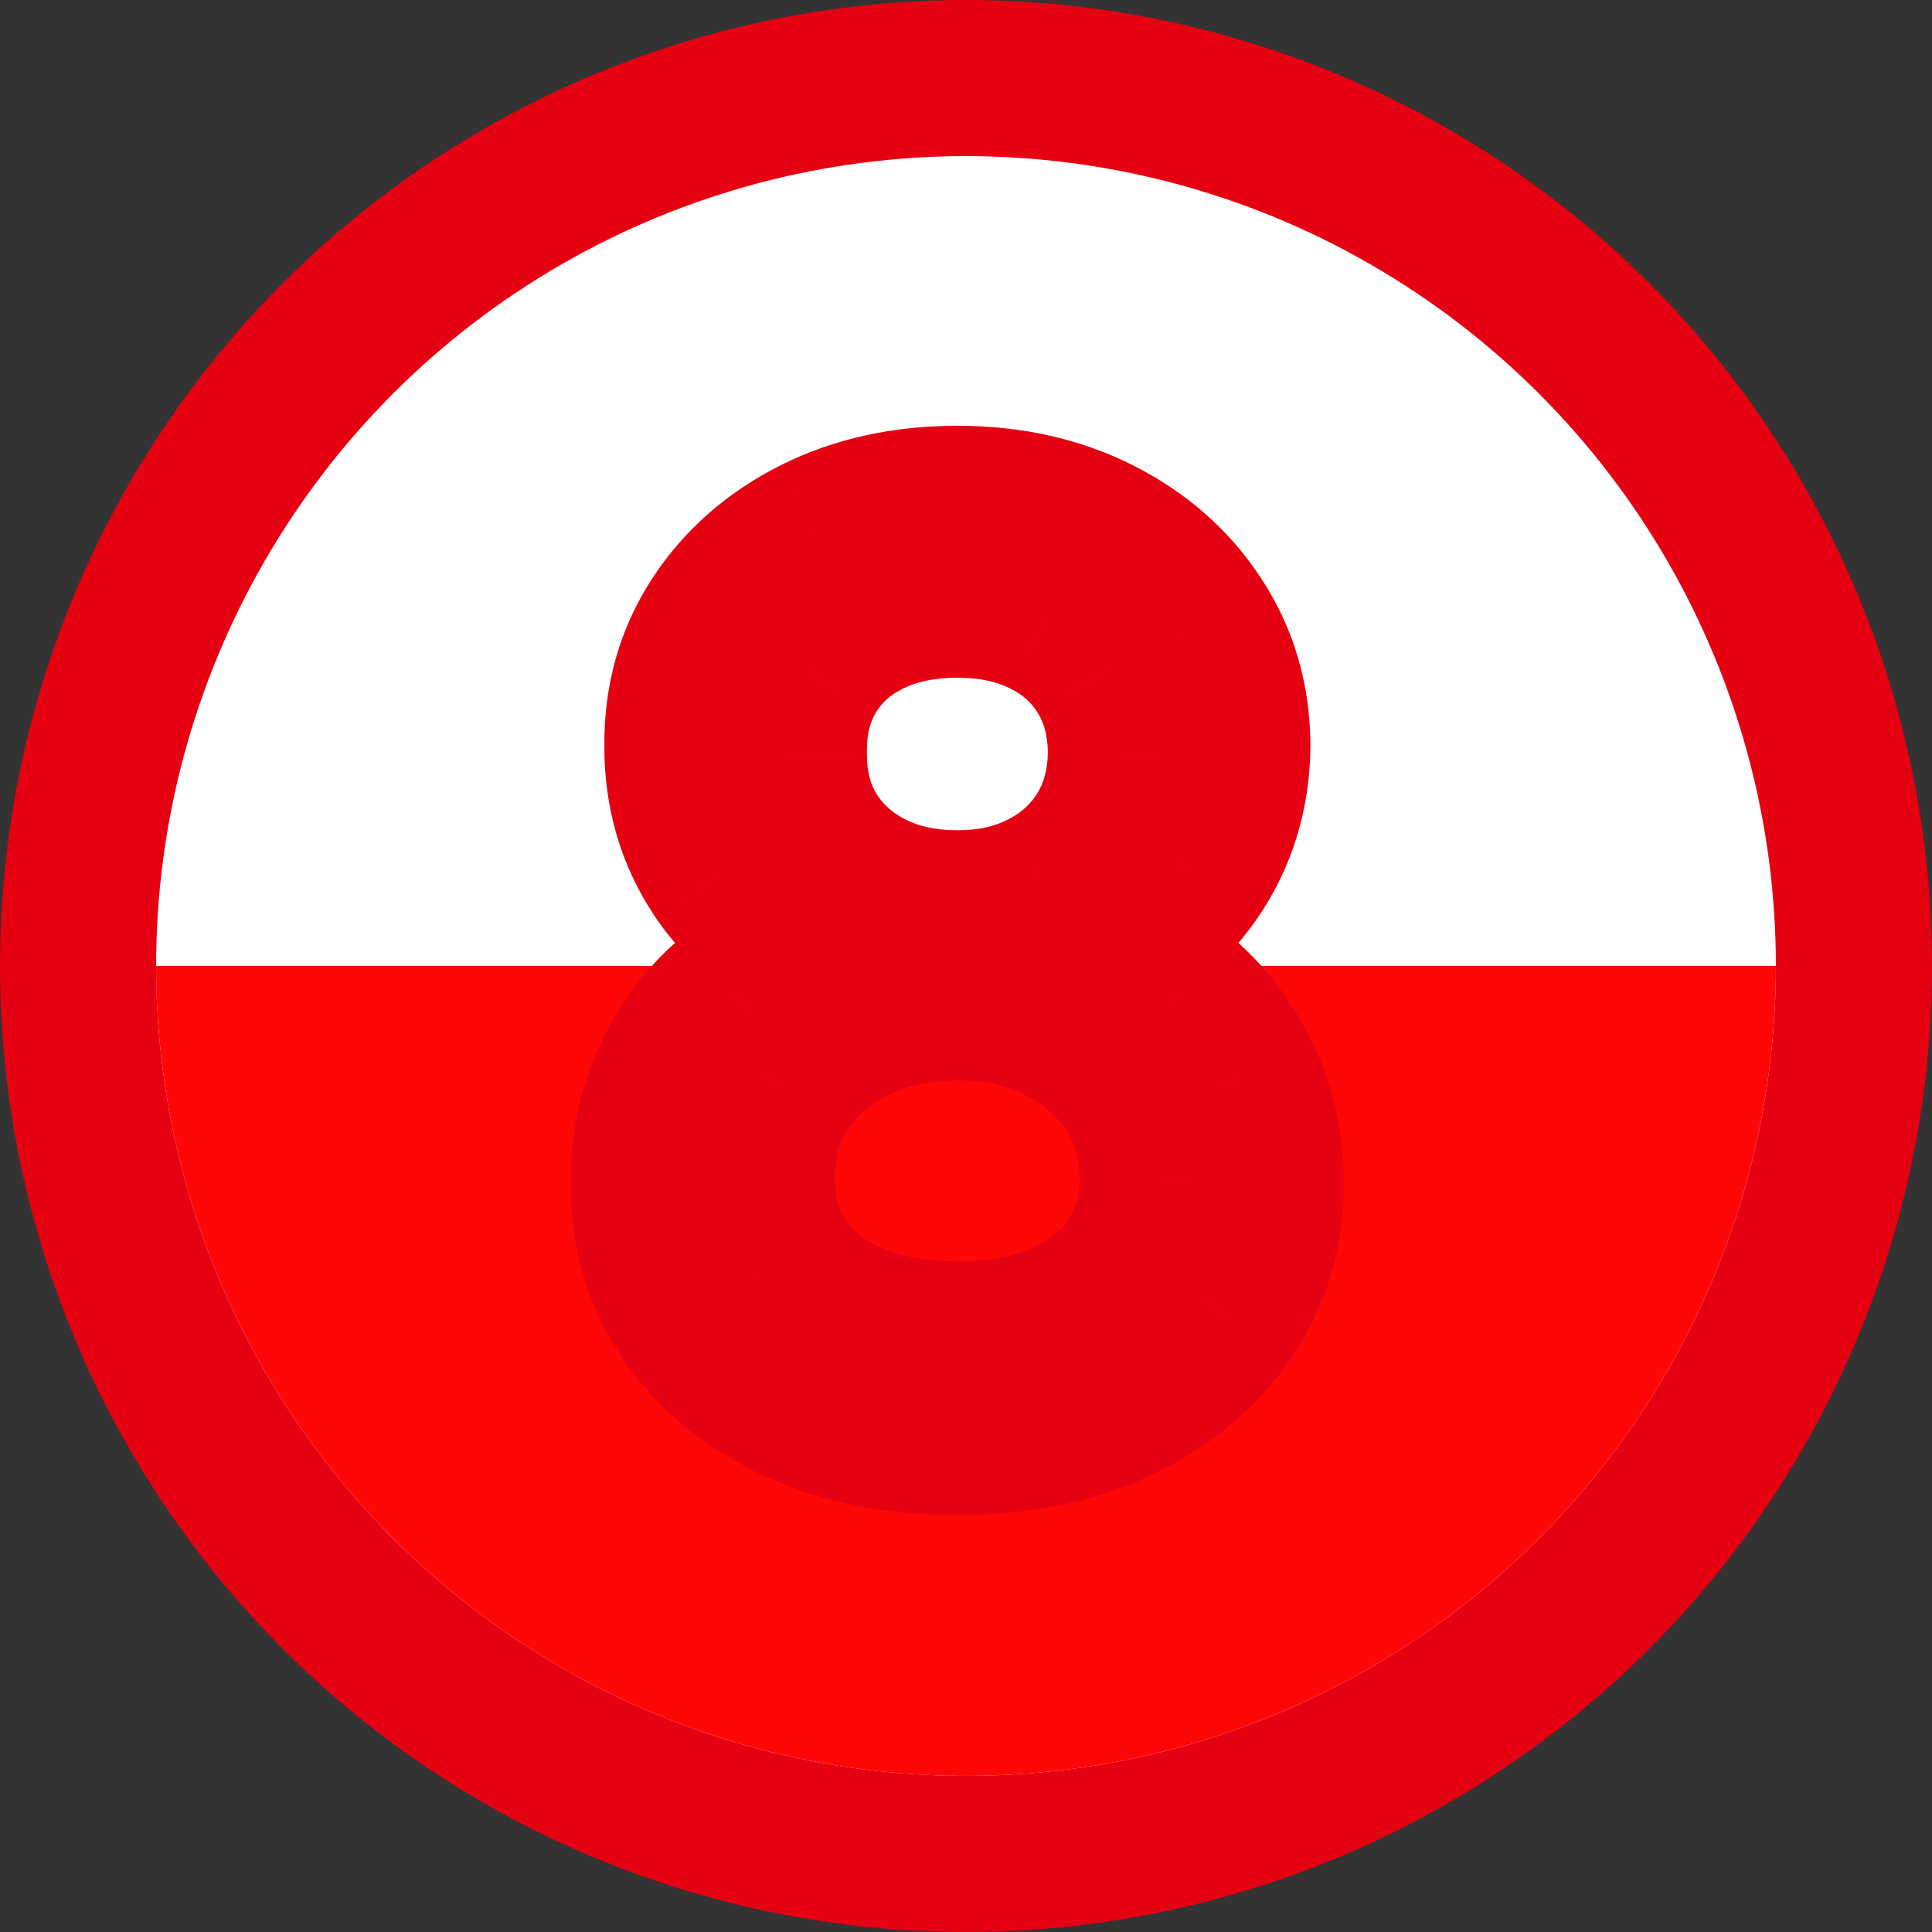 <svg width="99" height="99" viewBox="0 0 99 99" fill="none" xmlns="http://www.w3.org/2000/svg">
<rect x="0" y="0" width="99" height="99" fill="#333333" stroke="none"/>
<circle cx="49.5" cy="49.5" r="45.5" fill="white" stroke="#E50012" stroke-width="8"/>
<path d="M91 49.5C91 54.95 89.927 60.346 87.841 65.381C85.755 70.416 82.699 74.991 78.845 78.845C74.991 82.699 70.416 85.755 65.381 87.841C60.346 89.927 54.95 91 49.5 91C44.05 91 38.654 89.927 33.619 87.841C28.584 85.755 24.009 82.699 20.155 78.845C16.301 74.991 13.245 70.416 11.159 65.381C9.073 60.346 8 54.95 8 49.5L49.5 49.5H91Z" fill="#FF0707"/>
<mask id="path-3-outside-1_26_88" maskUnits="userSpaceOnUse" x="29" y="21" width="40" height="57" fill="black">
<rect fill="white" x="29" y="21" width="40" height="57"/>
<path d="M49.059 73.636C45.937 73.636 43.18 73.083 40.786 71.977C38.407 70.856 36.551 69.318 35.218 67.364C33.884 65.394 33.225 63.151 33.24 60.636C33.225 58.667 33.612 56.849 34.399 55.182C35.187 53.5 36.263 52.099 37.627 50.977C39.005 49.841 40.543 49.121 42.24 48.818V48.545C40.013 47.97 38.24 46.72 36.922 44.795C35.604 42.856 34.953 40.651 34.968 38.182C34.953 35.818 35.551 33.705 36.763 31.841C37.975 29.977 39.642 28.508 41.763 27.432C43.899 26.356 46.331 25.818 49.059 25.818C51.755 25.818 54.165 26.356 56.286 27.432C58.407 28.508 60.074 29.977 61.286 31.841C62.513 33.705 63.134 35.818 63.149 38.182C63.134 40.651 62.46 42.856 61.127 44.795C59.809 46.72 58.059 47.97 55.877 48.545V48.818C57.559 49.121 59.074 49.841 60.422 50.977C61.771 52.099 62.846 53.5 63.649 55.182C64.453 56.849 64.862 58.667 64.877 60.636C64.862 63.151 64.18 65.394 62.831 67.364C61.498 69.318 59.642 70.856 57.263 71.977C54.899 73.083 52.165 73.636 49.059 73.636ZM49.059 68.636C51.165 68.636 52.983 68.296 54.513 67.614C56.043 66.932 57.225 65.97 58.059 64.727C58.892 63.485 59.316 62.03 59.331 60.364C59.316 58.606 58.862 57.053 57.968 55.705C57.074 54.356 55.854 53.295 54.309 52.523C52.778 51.75 51.028 51.364 49.059 51.364C47.074 51.364 45.301 51.75 43.74 52.523C42.195 53.295 40.975 54.356 40.081 55.705C39.203 57.053 38.771 58.606 38.786 60.364C38.771 62.03 39.172 63.485 39.99 64.727C40.824 65.97 42.013 66.932 43.559 67.614C45.104 68.296 46.937 68.636 49.059 68.636ZM49.059 46.545C50.725 46.545 52.203 46.212 53.49 45.545C54.793 44.879 55.816 43.947 56.559 42.75C57.301 41.553 57.68 40.151 57.695 38.545C57.68 36.97 57.309 35.599 56.581 34.432C55.854 33.25 54.846 32.341 53.559 31.704C52.271 31.053 50.771 30.727 49.059 30.727C47.316 30.727 45.793 31.053 44.49 31.704C43.187 32.341 42.18 33.25 41.468 34.432C40.755 35.599 40.407 36.97 40.422 38.545C40.407 40.151 40.763 41.553 41.49 42.75C42.233 43.947 43.255 44.879 44.559 45.545C45.862 46.212 47.362 46.545 49.059 46.545Z"/>
</mask>
<path d="M49.059 73.636C45.937 73.636 43.18 73.083 40.786 71.977C38.407 70.856 36.551 69.318 35.218 67.364C33.884 65.394 33.225 63.151 33.24 60.636C33.225 58.667 33.612 56.849 34.399 55.182C35.187 53.5 36.263 52.099 37.627 50.977C39.005 49.841 40.543 49.121 42.24 48.818V48.545C40.013 47.97 38.24 46.72 36.922 44.795C35.604 42.856 34.953 40.651 34.968 38.182C34.953 35.818 35.551 33.705 36.763 31.841C37.975 29.977 39.642 28.508 41.763 27.432C43.899 26.356 46.331 25.818 49.059 25.818C51.755 25.818 54.165 26.356 56.286 27.432C58.407 28.508 60.074 29.977 61.286 31.841C62.513 33.705 63.134 35.818 63.149 38.182C63.134 40.651 62.46 42.856 61.127 44.795C59.809 46.72 58.059 47.97 55.877 48.545V48.818C57.559 49.121 59.074 49.841 60.422 50.977C61.771 52.099 62.846 53.5 63.649 55.182C64.453 56.849 64.862 58.667 64.877 60.636C64.862 63.151 64.18 65.394 62.831 67.364C61.498 69.318 59.642 70.856 57.263 71.977C54.899 73.083 52.165 73.636 49.059 73.636ZM49.059 68.636C51.165 68.636 52.983 68.296 54.513 67.614C56.043 66.932 57.225 65.97 58.059 64.727C58.892 63.485 59.316 62.03 59.331 60.364C59.316 58.606 58.862 57.053 57.968 55.705C57.074 54.356 55.854 53.295 54.309 52.523C52.778 51.75 51.028 51.364 49.059 51.364C47.074 51.364 45.301 51.75 43.74 52.523C42.195 53.295 40.975 54.356 40.081 55.705C39.203 57.053 38.771 58.606 38.786 60.364C38.771 62.03 39.172 63.485 39.99 64.727C40.824 65.97 42.013 66.932 43.559 67.614C45.104 68.296 46.937 68.636 49.059 68.636ZM49.059 46.545C50.725 46.545 52.203 46.212 53.49 45.545C54.793 44.879 55.816 43.947 56.559 42.75C57.301 41.553 57.68 40.151 57.695 38.545C57.68 36.97 57.309 35.599 56.581 34.432C55.854 33.25 54.846 32.341 53.559 31.704C52.271 31.053 50.771 30.727 49.059 30.727C47.316 30.727 45.793 31.053 44.49 31.704C43.187 32.341 42.18 33.25 41.468 34.432C40.755 35.599 40.407 36.97 40.422 38.545C40.407 40.151 40.763 41.553 41.49 42.75C42.233 43.947 43.255 44.879 44.559 45.545C45.862 46.212 47.362 46.545 49.059 46.545Z" fill="white"/>
<path d="M40.786 71.977L39.08 75.596L39.094 75.602L39.108 75.608L40.786 71.977ZM35.218 67.364L31.905 69.606L31.909 69.612L31.913 69.618L35.218 67.364ZM33.24 60.636L37.24 60.66L37.24 60.633L37.24 60.606L33.24 60.636ZM34.399 55.182L38.016 56.891L38.022 56.879L34.399 55.182ZM37.627 50.977L40.167 54.067L40.171 54.064L37.627 50.977ZM42.24 48.818L42.944 52.756L46.24 52.167V48.818H42.24ZM42.24 48.545H46.24V45.448L43.241 44.673L42.24 48.545ZM36.922 44.795L33.614 47.044L33.618 47.05L33.622 47.056L36.922 44.795ZM34.968 38.182L38.968 38.206L38.968 38.181L38.968 38.156L34.968 38.182ZM36.763 31.841L40.116 34.022L40.116 34.022L36.763 31.841ZM41.763 27.432L39.964 23.859L39.954 23.864L41.763 27.432ZM61.286 31.841L57.933 34.022L57.939 34.031L57.945 34.041L61.286 31.841ZM63.149 38.182L67.149 38.206L67.15 38.181L67.149 38.156L63.149 38.182ZM61.127 44.795L57.831 42.529L57.827 42.535L61.127 44.795ZM55.877 48.545L54.856 44.678L51.877 45.464V48.545H55.877ZM55.877 48.818H51.877V52.162L55.167 52.755L55.877 48.818ZM60.422 50.977L57.845 54.036L57.855 54.044L57.865 54.053L60.422 50.977ZM63.649 55.182L60.04 56.905L60.046 56.918L63.649 55.182ZM64.877 60.636L68.877 60.66L68.877 60.633L68.877 60.606L64.877 60.636ZM62.831 67.364L59.531 65.104L59.527 65.109L62.831 67.364ZM57.263 71.977L58.958 75.6L58.968 75.596L57.263 71.977ZM54.513 67.614L52.885 63.96L52.885 63.96L54.513 67.614ZM58.059 64.727L54.737 62.499L54.737 62.499L58.059 64.727ZM59.331 60.364L63.331 60.4L63.331 60.365L63.331 60.329L59.331 60.364ZM57.968 55.705L54.634 57.915L54.634 57.915L57.968 55.705ZM54.309 52.523L52.505 56.093L52.513 56.097L52.52 56.1L54.309 52.523ZM43.74 52.523L41.965 48.938L41.958 48.941L41.952 48.945L43.74 52.523ZM40.081 55.705L36.747 53.494L36.739 53.508L36.73 53.521L40.081 55.705ZM38.786 60.364L42.786 60.4L42.786 60.365L42.786 60.329L38.786 60.364ZM39.99 64.727L36.65 66.927L36.659 66.941L36.668 66.955L39.99 64.727ZM43.559 67.614L45.173 63.954L43.559 67.614ZM53.49 45.545L51.668 41.984L51.66 41.989L51.651 41.993L53.49 45.545ZM56.559 42.75L59.958 44.858L59.958 44.858L56.559 42.75ZM57.695 38.545L61.695 38.583L61.695 38.545L61.695 38.507L57.695 38.545ZM56.581 34.432L53.175 36.528L53.181 36.538L53.187 36.548L56.581 34.432ZM53.559 31.704L51.753 35.274L51.77 35.282L51.787 35.291L53.559 31.704ZM44.49 31.704L46.246 35.299L46.263 35.291L46.279 35.282L44.49 31.704ZM41.468 34.432L44.882 36.516L44.888 36.506L44.894 36.496L41.468 34.432ZM40.422 38.545L44.422 38.583L44.422 38.545L44.422 38.507L40.422 38.545ZM41.49 42.75L38.072 44.827L38.081 44.843L38.091 44.858L41.49 42.75ZM49.059 69.636C46.411 69.636 44.244 69.169 42.464 68.346L39.108 75.608C42.116 76.998 45.463 77.636 49.059 77.636V69.636ZM42.491 68.359C40.684 67.507 39.41 66.411 38.522 65.109L31.913 69.618C33.692 72.225 36.13 74.205 39.08 75.596L42.491 68.359ZM38.53 65.121C37.676 63.86 37.23 62.417 37.24 60.66L29.24 60.612C29.221 63.886 30.093 66.928 31.905 69.606L38.53 65.121ZM37.24 60.606C37.229 59.195 37.502 57.977 38.016 56.891L30.783 53.472C29.721 55.72 29.221 58.138 29.241 60.667L37.24 60.606ZM38.022 56.879C38.571 55.707 39.287 54.791 40.167 54.067L35.086 47.888C33.239 49.406 31.804 51.293 30.777 53.485L38.022 56.879ZM40.171 54.064C41.039 53.348 41.948 52.934 42.944 52.756L41.537 44.88C39.138 45.309 36.972 46.334 35.083 47.891L40.171 54.064ZM46.24 48.818V48.545H38.24V48.818H46.24ZM43.241 44.673C41.964 44.343 41.002 43.674 40.222 42.535L33.622 47.056C35.478 49.766 38.062 51.597 41.239 52.418L43.241 44.673ZM40.23 42.547C39.393 41.314 38.957 39.911 38.968 38.206L30.968 38.157C30.948 41.392 31.815 44.398 33.614 47.044L40.23 42.547ZM38.968 38.156C38.957 36.523 39.358 35.187 40.116 34.022L33.41 29.66C31.743 32.222 30.948 35.113 30.968 38.208L38.968 38.156ZM40.116 34.022C40.918 32.789 42.033 31.78 43.572 30.999L39.954 23.864C37.25 25.235 35.033 27.165 33.41 29.66L40.116 34.022ZM43.562 31.004C45.067 30.247 46.868 29.818 49.059 29.818V21.818C45.794 21.818 42.732 22.465 39.964 23.859L43.562 31.004ZM49.059 29.818C51.212 29.818 52.987 30.244 54.477 30.999L58.095 23.864C55.342 22.468 52.299 21.818 49.059 21.818V29.818ZM54.477 30.999C56.016 31.78 57.131 32.789 57.933 34.022L64.639 29.66C63.016 27.165 60.798 25.235 58.095 23.864L54.477 30.999ZM57.945 34.041C58.721 35.22 59.139 36.569 59.15 38.208L67.149 38.156C67.13 35.067 66.305 32.189 64.626 29.641L57.945 34.041ZM59.15 38.157C59.139 39.868 58.687 41.283 57.831 42.529L64.423 47.062C66.233 44.429 67.13 41.435 67.149 38.206L59.15 38.157ZM57.827 42.535C57.031 43.697 56.076 44.356 54.856 44.678L56.897 52.413C60.041 51.584 62.586 49.743 64.427 47.056L57.827 42.535ZM51.877 48.545V48.818H59.877V48.545H51.877ZM55.167 52.755C56.138 52.93 57.014 53.336 57.845 54.036L63 47.919C61.134 46.346 58.979 45.313 56.586 44.882L55.167 52.755ZM57.865 54.053C58.741 54.782 59.47 55.712 60.04 56.905L67.259 53.458C66.223 51.288 64.8 49.415 62.98 47.902L57.865 54.053ZM60.046 56.918C60.576 58.018 60.866 59.249 60.877 60.667L68.877 60.606C68.857 58.084 68.329 55.679 67.253 53.446L60.046 56.918ZM60.877 60.612C60.866 62.374 60.403 63.829 59.531 65.104L66.132 69.623C67.956 66.959 68.857 63.929 68.877 60.66L60.877 60.612ZM59.527 65.109C58.639 66.411 57.365 67.507 55.558 68.359L58.968 75.596C61.919 74.205 64.357 72.225 66.136 69.618L59.527 65.109ZM55.568 68.354C53.826 69.169 51.689 69.636 49.059 69.636V77.636C52.64 77.636 55.973 76.997 58.958 75.6L55.568 68.354ZM49.059 72.636C51.586 72.636 53.985 72.228 56.141 71.267L52.885 63.96C51.981 64.363 50.743 64.636 49.059 64.636V72.636ZM56.141 71.267C58.274 70.317 60.079 68.896 61.38 66.955L54.737 62.499C54.371 63.044 53.813 63.547 52.885 63.96L56.141 71.267ZM61.38 66.955C62.698 64.992 63.31 62.755 63.331 60.4L55.331 60.327C55.322 61.305 55.086 61.978 54.737 62.499L61.38 66.955ZM63.331 60.329C63.31 57.867 62.66 55.544 61.302 53.494L54.634 57.915C55.063 58.562 55.322 59.345 55.331 60.398L63.331 60.329ZM61.302 53.494C59.995 51.523 58.225 50.009 56.097 48.945L52.52 56.1C53.483 56.582 54.153 57.189 54.634 57.915L61.302 53.494ZM56.111 48.952C53.944 47.858 51.561 47.364 49.059 47.364V55.364C50.495 55.364 51.612 55.642 52.505 56.093L56.111 48.952ZM49.059 47.364C46.544 47.364 44.15 47.856 41.965 48.938L45.515 56.107C46.452 55.644 47.603 55.364 49.059 55.364V47.364ZM41.952 48.945C39.824 50.009 38.054 51.523 36.747 53.494L43.415 57.915C43.896 57.189 44.566 56.582 45.529 56.1L41.952 48.945ZM36.73 53.521C35.382 55.589 34.765 57.929 34.786 60.398L42.786 60.329C42.777 59.283 43.023 58.517 43.432 57.889L36.73 53.521ZM34.786 60.327C34.764 62.689 35.343 64.943 36.65 66.927L43.331 62.527C43.001 62.027 42.777 61.371 42.786 60.4L34.786 60.327ZM36.668 66.955C37.977 68.906 39.797 70.326 41.944 71.273L45.173 63.954C44.229 63.537 43.671 63.034 43.312 62.499L36.668 66.955ZM41.944 71.273C44.111 72.229 46.519 72.636 49.059 72.636V64.636C47.356 64.636 46.097 64.362 45.173 63.954L41.944 71.273ZM49.059 50.545C51.269 50.545 53.393 50.1 55.329 49.098L51.651 41.993C51.011 42.325 50.181 42.545 49.059 42.545V50.545ZM55.312 49.106C57.237 48.122 58.816 46.699 59.958 44.858L53.159 40.642C52.816 41.195 52.35 41.636 51.668 41.984L55.312 49.106ZM59.958 44.858C61.138 42.956 61.674 40.816 61.695 38.583L53.695 38.508C53.686 39.486 53.464 40.15 53.159 40.642L59.958 44.858ZM61.695 38.507C61.673 36.306 61.146 34.193 59.976 32.316L53.187 36.548C53.471 37.004 53.686 37.633 53.695 38.584L61.695 38.507ZM59.988 32.335C58.852 30.49 57.267 29.076 55.331 28.118L51.787 35.291C52.425 35.606 52.856 36.01 53.175 36.528L59.988 32.335ZM55.364 28.135C53.421 27.152 51.282 26.727 49.059 26.727V34.727C50.26 34.727 51.12 34.954 51.753 35.274L55.364 28.135ZM49.059 26.727C46.816 26.727 44.659 27.148 42.702 28.127L46.279 35.282C46.928 34.958 47.816 34.727 49.059 34.727V26.727ZM42.735 28.11C40.776 29.067 39.172 30.491 38.041 32.367L44.894 36.496C45.187 36.009 45.598 35.615 46.246 35.299L42.735 28.11ZM38.053 32.348C36.895 34.246 36.401 36.377 36.422 38.584L44.422 38.507C44.413 37.563 44.616 36.951 44.882 36.516L38.053 32.348ZM36.422 38.508C36.401 40.747 36.903 42.904 38.072 44.827L44.909 40.673C44.623 40.202 44.413 39.556 44.422 38.583L36.422 38.508ZM38.091 44.858C39.233 46.699 40.812 48.122 42.737 49.106L46.38 41.984C45.699 41.636 45.233 41.195 44.89 40.642L38.091 44.858ZM42.737 49.106C44.687 50.105 46.829 50.545 49.059 50.545V42.545C47.894 42.545 47.036 42.32 46.38 41.984L42.737 49.106Z" fill="#E50012" mask="url(#path-3-outside-1_26_88)"/>
</svg>
